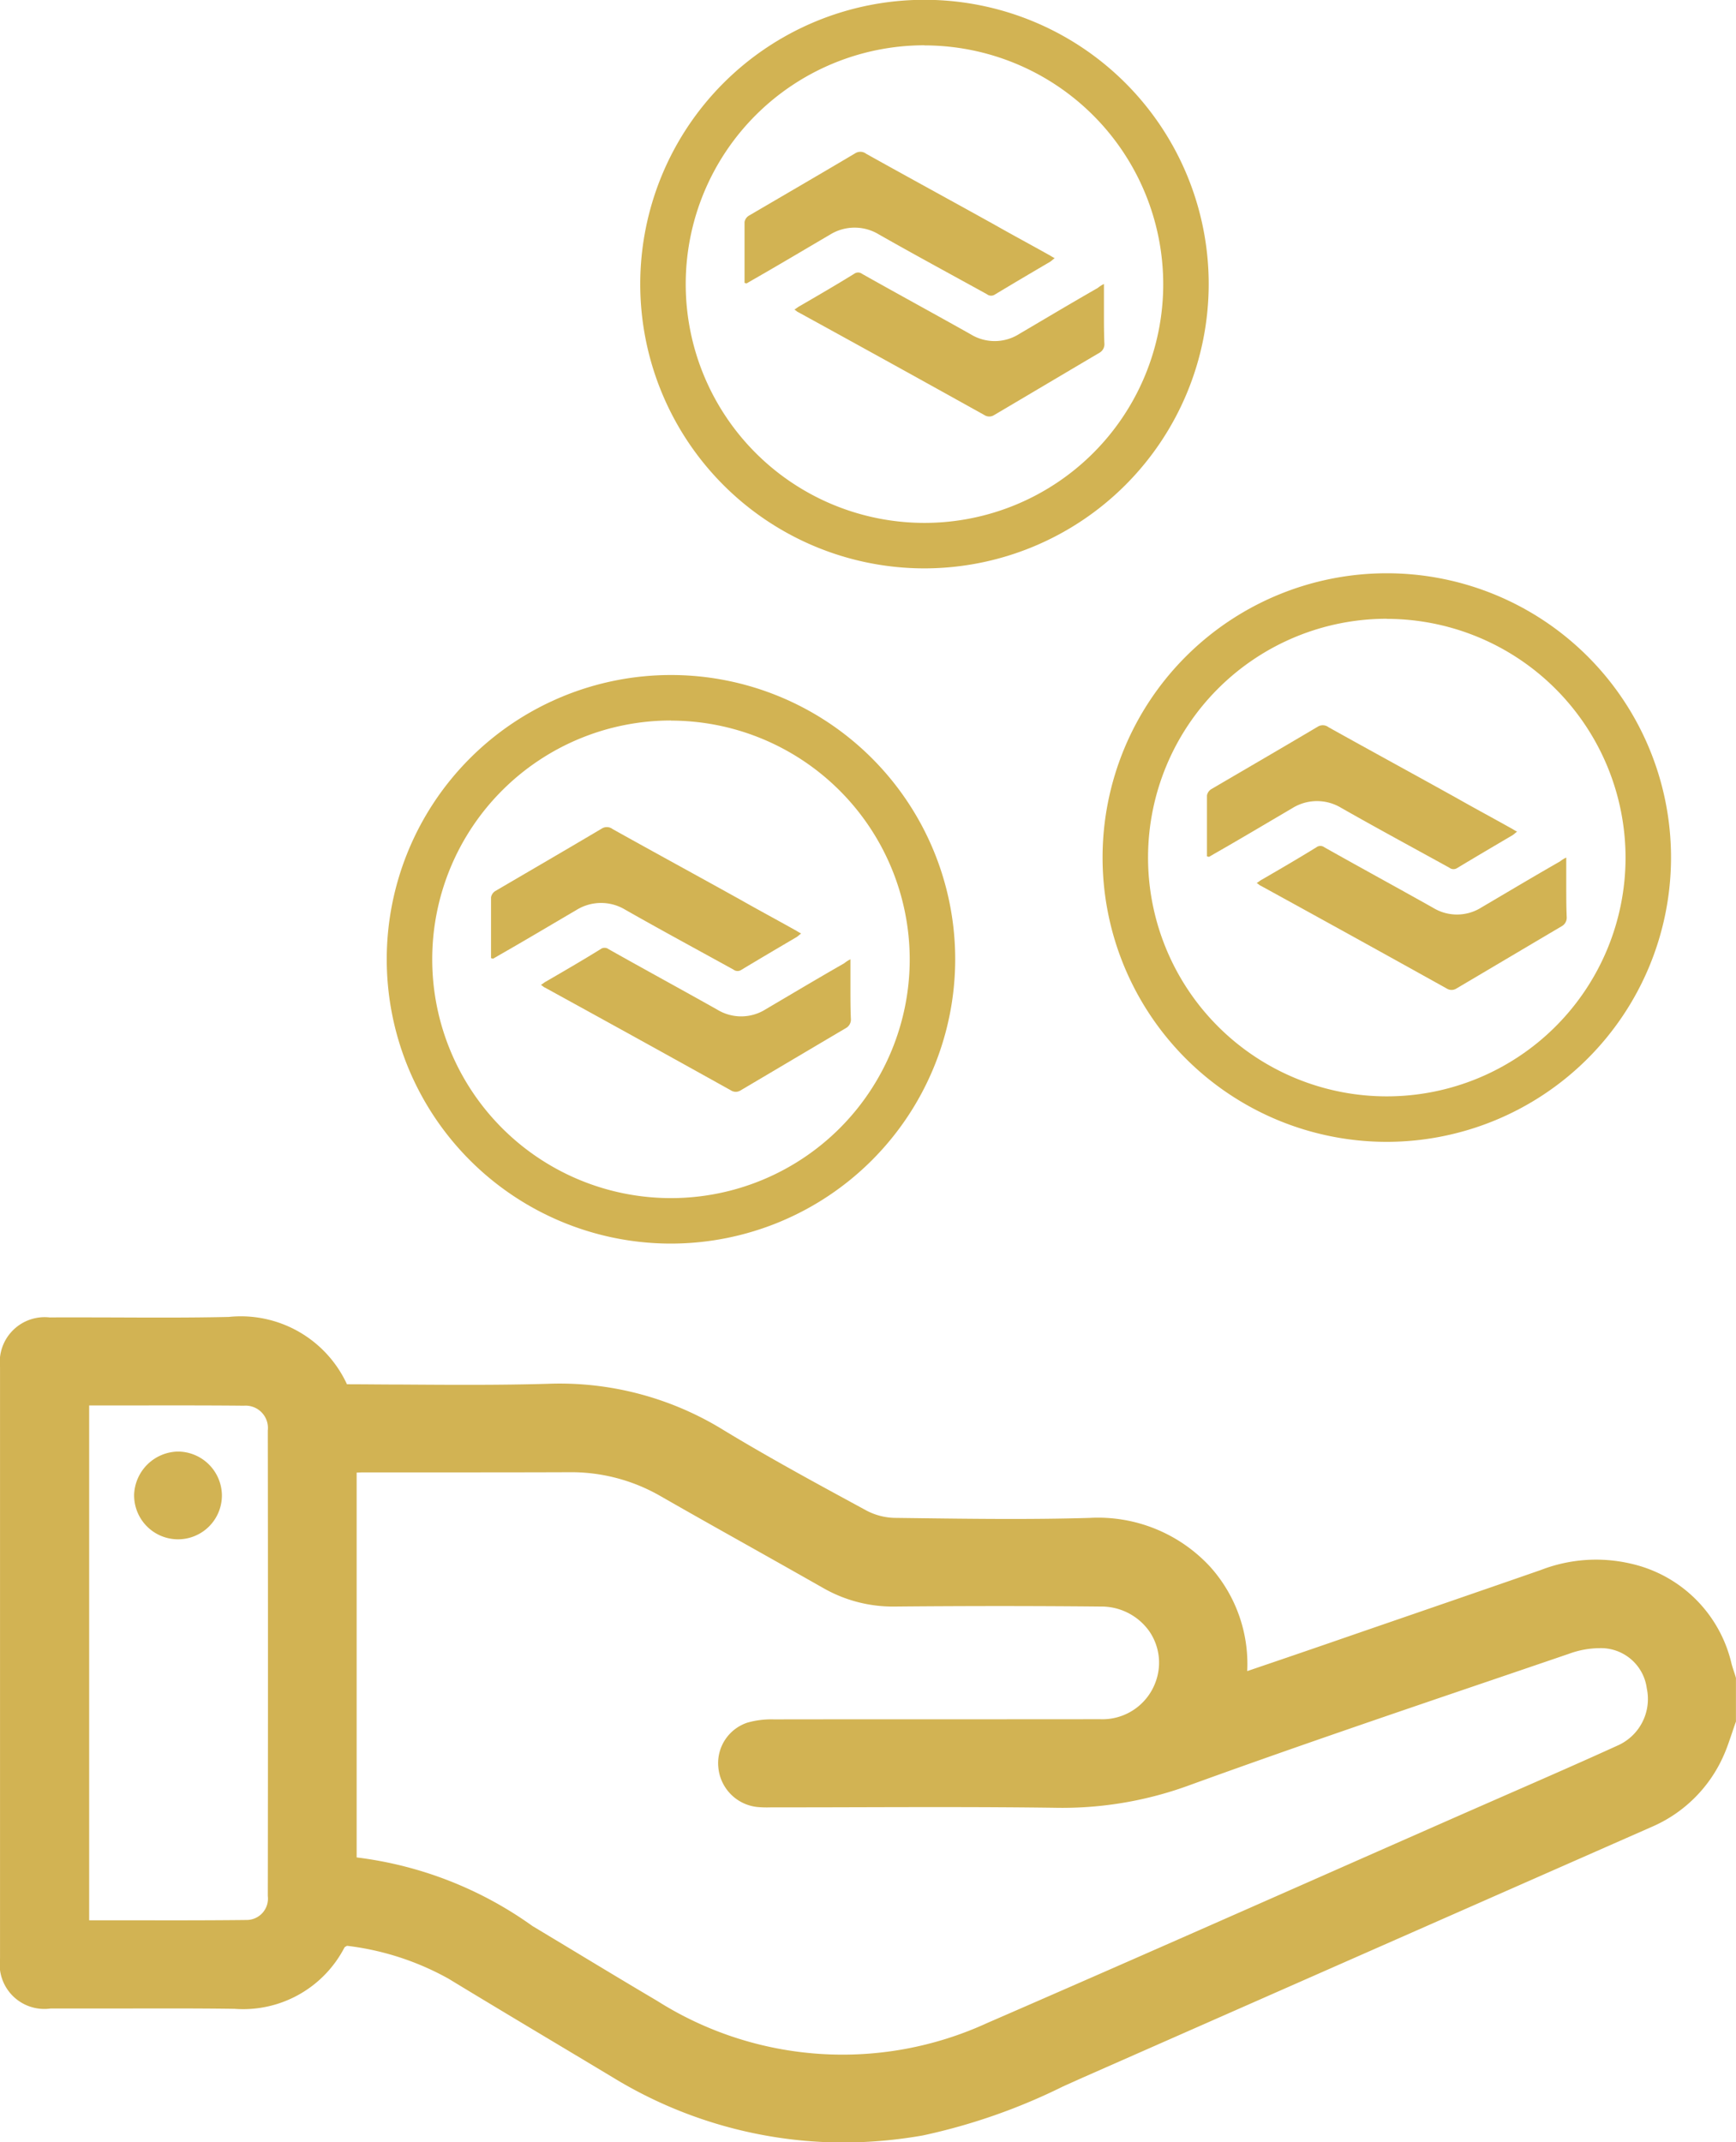 <svg xmlns="http://www.w3.org/2000/svg" width="61.078" height="75.358" viewBox="0 0 61.078 75.358">
  <g id="Group_57" data-name="Group 57" transform="translate(-299 -656)">
    <g id="Group_11" data-name="Group 11" transform="translate(276.417 644.417)">
      <g id="Group_68" data-name="Group 68" transform="translate(-869.579 -42.401)">
        <g id="Group_70" data-name="Group 70">
          <g id="Group_61" data-name="Group 61" transform="translate(892.162 100.308)">
            <path id="Path_34" data-name="Path 34" d="M953.222,341.715c-.015-.048-.031-.1-.047-.145-.031-.095-.062-.19-.089-.286a4.692,4.692,0,0,0-3.551-3.533,5.382,5.382,0,0,0-3.163.225c-2.1.73-4.241,1.466-6.31,2.178l-1.3.449q-1.095.377-2.193.75l-.526.179a5.115,5.115,0,0,0-1.291-3.656,5.365,5.365,0,0,0-4.252-1.733c-2.051.061-4.144.034-6.168.008l-.709-.009a2.238,2.238,0,0,1-.99-.265l-.195-.106c-1.594-.865-3.243-1.76-4.814-2.714a10.979,10.979,0,0,0-6.2-1.631c-1.688.049-3.409.037-5.074.026-.66,0-1.32-.009-1.981-.01a4.112,4.112,0,0,0-4.161-2.368c-1.344.03-2.713.024-4.037.018-.753,0-1.506-.007-2.26,0a1.58,1.58,0,0,0-1.748,1.746q0,10.4,0,20.8a1.572,1.572,0,0,0,1.781,1.762q1.091,0,2.183,0c1.407,0,2.863-.009,4.292.012a4.014,4.014,0,0,0,3.864-2.161.3.3,0,0,1,.094-.056,9.694,9.694,0,0,1,3.561,1.154c1.4.851,2.835,1.708,4.219,2.536l1.534.919a15.585,15.585,0,0,0,8.121,2.31,16.394,16.394,0,0,0,2.82-.249,21.042,21.042,0,0,0,4.932-1.724l.668-.3,4.235-1.866q7.893-3.478,15.788-6.955a4.865,4.865,0,0,0,2.557-2.534c.115-.258.2-.523.289-.78.038-.113.075-.226.115-.338l.022-.06v-1.535Zm-7.882,4.091-1.54.675q-2.529,1.113-5.056,2.229c-3.88,1.712-7.893,3.483-11.848,5.2a12.193,12.193,0,0,1-11.612-.778c-.963-.569-1.938-1.156-2.88-1.725q-.754-.455-1.508-.908a13.412,13.412,0,0,0-6.186-2.413V334.549c.075,0,.147-.007.217-.007h2.429c1.579,0,3.212,0,4.819-.006a6.3,6.3,0,0,1,3.241.849c1.019.584,2.06,1.168,3.066,1.733q1.313.737,2.622,1.479a4.934,4.934,0,0,0,2.543.664c2.49-.023,4.926-.023,7.239,0a2.065,2.065,0,0,1,1.7.853,1.947,1.947,0,0,1,.243,1.774,1.99,1.99,0,0,1-1.959,1.336c-3.83.005-7.659,0-11.488.006a3.059,3.059,0,0,0-.922.114,1.5,1.5,0,0,0-1.024,1.581,1.54,1.54,0,0,0,1.35,1.385,3.564,3.564,0,0,0,.489.015h.143q1.451,0,2.9-.005c2.272-.006,4.62-.012,6.929.019a12.977,12.977,0,0,0,4.67-.759c3.51-1.275,7.108-2.5,10.587-3.683q1.427-.485,2.853-.972a3.186,3.186,0,0,1,1.076-.2,1.626,1.626,0,0,1,1.669,1.419,1.789,1.789,0,0,1-1.034,2.009C947.832,344.716,946.565,345.27,945.34,345.806Zm-43.756,3.636a.751.751,0,0,1-.737.844c-1.407.016-2.846.013-4.238.011l-1.31,0V332.187l1.315,0c1.42,0,2.76-.005,4.13.009a.786.786,0,0,1,.84.874C901.592,338.492,901.592,344,901.584,349.442Z" transform="translate(-892.162 -329.074)" fill="#d2b353"/>
            <path id="Path_35" data-name="Path 35" d="M925.535,361.013h0a1.575,1.575,0,0,0-1.544,1.509,1.546,1.546,0,0,0,1.544,1.578h0a1.544,1.544,0,0,0,1.544-1.578A1.557,1.557,0,0,0,925.535,361.013Z" transform="translate(-919.272 -356.278)" fill="#d2b353"/>
          </g>
          <g id="Group_69" data-name="Group 69" transform="translate(-5.559 -2.51)">
            <g id="Group_63" data-name="Group 63" transform="translate(911.331 80.244)">
              <path id="Path_36" data-name="Path 36" d="M1031.472,229.107a10,10,0,1,1,10-10A10.008,10.008,0,0,1,1031.472,229.107Zm0-18.4a8.4,8.4,0,1,0,8.4,8.4A8.409,8.409,0,0,0,1031.472,210.711Z" transform="translate(-1021.475 -209.113)" fill="#d2b353"/>
              <g id="Group_62" data-name="Group 62" transform="translate(3.666 5.34)">
                <path id="Path_1" data-name="Path 1" d="M1044.417,247.134V245a.335.335,0,0,1,.141-.217c1.269-.743,2.523-1.472,3.777-2.215a.334.334,0,0,1,.361.031c1.5.837,3.009,1.658,4.513,2.494.626.356,1.269.7,1.9,1.054.062.031.125.078.219.124-.062.046-.11.093-.156.124-.659.387-1.317.775-1.959,1.162a.235.235,0,0,1-.267-.016c-1.269-.7-2.555-1.394-3.808-2.107a1.643,1.643,0,0,0-1.724.015c-.925.542-1.834,1.085-2.759,1.612-.047.031-.11.062-.156.093A.143.143,0,0,1,1044.417,247.134Z" transform="translate(-1044.417 -242.525)" fill="#d2b353"/>
                <path id="Path_2" data-name="Path 2" d="M1066.281,269.522v1.025c0,.357,0,.715.016,1.072a.344.344,0,0,1-.156.311c-1.238.73-2.492,1.476-3.73,2.206a.313.313,0,0,1-.329,0c-2.178-1.213-4.373-2.425-6.551-3.62-.047-.016-.078-.062-.141-.093.078-.046.125-.093.188-.124.643-.373,1.285-.746,1.912-1.134a.235.235,0,0,1,.282,0c1.269.715,2.554,1.414,3.824,2.128a1.614,1.614,0,0,0,1.708-.016c.925-.544,1.833-1.087,2.758-1.615A1.072,1.072,0,0,1,1066.281,269.522Z" transform="translate(-1053.636 -264.868)" fill="#d2b353"/>
              </g>
            </g>
            <g id="Group_65" data-name="Group 65" transform="translate(936.516 76.665)">
              <path id="Path_37" data-name="Path 37" d="M1200.051,199.963a10,10,0,1,1,10-10A10.008,10.008,0,0,1,1200.051,199.963Zm0-18.4a8.4,8.4,0,1,0,8.4,8.4A8.408,8.408,0,0,0,1200.051,181.567Z" transform="translate(-1190.054 -179.969)" fill="#d2b353"/>
              <g id="Group_64" data-name="Group 64" transform="translate(3.666 5.34)">
                <path id="Path_1-2" data-name="Path 1" d="M1213,217.991v-2.138a.335.335,0,0,1,.141-.217c1.269-.743,2.523-1.472,3.777-2.215a.334.334,0,0,1,.36.031c1.5.837,3.009,1.658,4.513,2.494.626.356,1.269.7,1.9,1.054.063.031.125.078.22.124-.063.046-.11.093-.157.124-.658.387-1.317.775-1.959,1.162a.234.234,0,0,1-.266-.016c-1.269-.7-2.555-1.394-3.808-2.107a1.643,1.643,0,0,0-1.724.015c-.924.542-1.833,1.085-2.758,1.612-.047.031-.11.062-.156.093A.142.142,0,0,1,1213,217.991Z" transform="translate(-1212.996 -213.382)" fill="#d2b353"/>
                <path id="Path_2-2" data-name="Path 2" d="M1234.86,240.379V241.4c0,.357,0,.715.016,1.072a.344.344,0,0,1-.157.311c-1.238.73-2.492,1.476-3.73,2.206a.313.313,0,0,1-.329,0c-2.178-1.212-4.373-2.425-6.551-3.62-.047-.016-.078-.062-.141-.093.078-.047.125-.093.188-.124.643-.373,1.285-.746,1.912-1.134a.235.235,0,0,1,.282,0c1.269.715,2.554,1.414,3.824,2.128a1.612,1.612,0,0,0,1.708-.016c.925-.544,1.834-1.087,2.758-1.615A1.078,1.078,0,0,1,1234.86,240.379Z" transform="translate(-1222.215 -235.725)" fill="#d2b353"/>
              </g>
            </g>
            <g id="Group_67" data-name="Group 67" transform="translate(920.25 56.493)">
              <path id="Path_38" data-name="Path 38" d="M1083.541,80.487a10,10,0,1,1,10-10A10.009,10.009,0,0,1,1083.541,80.487Zm0-18.4a8.4,8.4,0,1,0,8.4,8.4A8.408,8.408,0,0,0,1083.541,62.091Z" transform="translate(-1073.544 -60.493)" fill="#d2b353"/>
              <g id="Group_66" data-name="Group 66" transform="translate(3.666 5.34)">
                <path id="Path_1-3" data-name="Path 1" d="M1096.486,98.515V96.377a.335.335,0,0,1,.142-.217c1.269-.743,2.523-1.472,3.777-2.215a.334.334,0,0,1,.36.031c1.5.837,3.009,1.658,4.514,2.494.626.356,1.269.7,1.9,1.054.063.031.125.078.219.124-.062.047-.11.093-.156.124-.658.387-1.317.775-1.959,1.162a.235.235,0,0,1-.266-.016c-1.269-.7-2.555-1.394-3.808-2.107a1.643,1.643,0,0,0-1.724.015c-.925.542-1.834,1.085-2.758,1.612-.047.031-.11.062-.157.093A.144.144,0,0,1,1096.486,98.515Z" transform="translate(-1096.486 -93.906)" fill="#d2b353"/>
                <path id="Path_2-3" data-name="Path 2" d="M1118.35,120.9v1.025c0,.357,0,.715.016,1.072a.343.343,0,0,1-.156.311c-1.238.73-2.492,1.476-3.73,2.206a.312.312,0,0,1-.329,0c-2.178-1.212-4.373-2.425-6.551-3.62-.047-.016-.078-.062-.141-.093.078-.047.125-.093.188-.124.642-.373,1.285-.746,1.912-1.134a.234.234,0,0,1,.282,0c1.269.715,2.555,1.414,3.824,2.128a1.613,1.613,0,0,0,1.708-.016c.925-.544,1.833-1.087,2.758-1.615A1.087,1.087,0,0,1,1118.35,120.9Z" transform="translate(-1105.705 -116.249)" fill="#d2b353"/>
              </g>
            </g>
          </g>
        </g>
      </g>
    </g>
  </g>
</svg>
